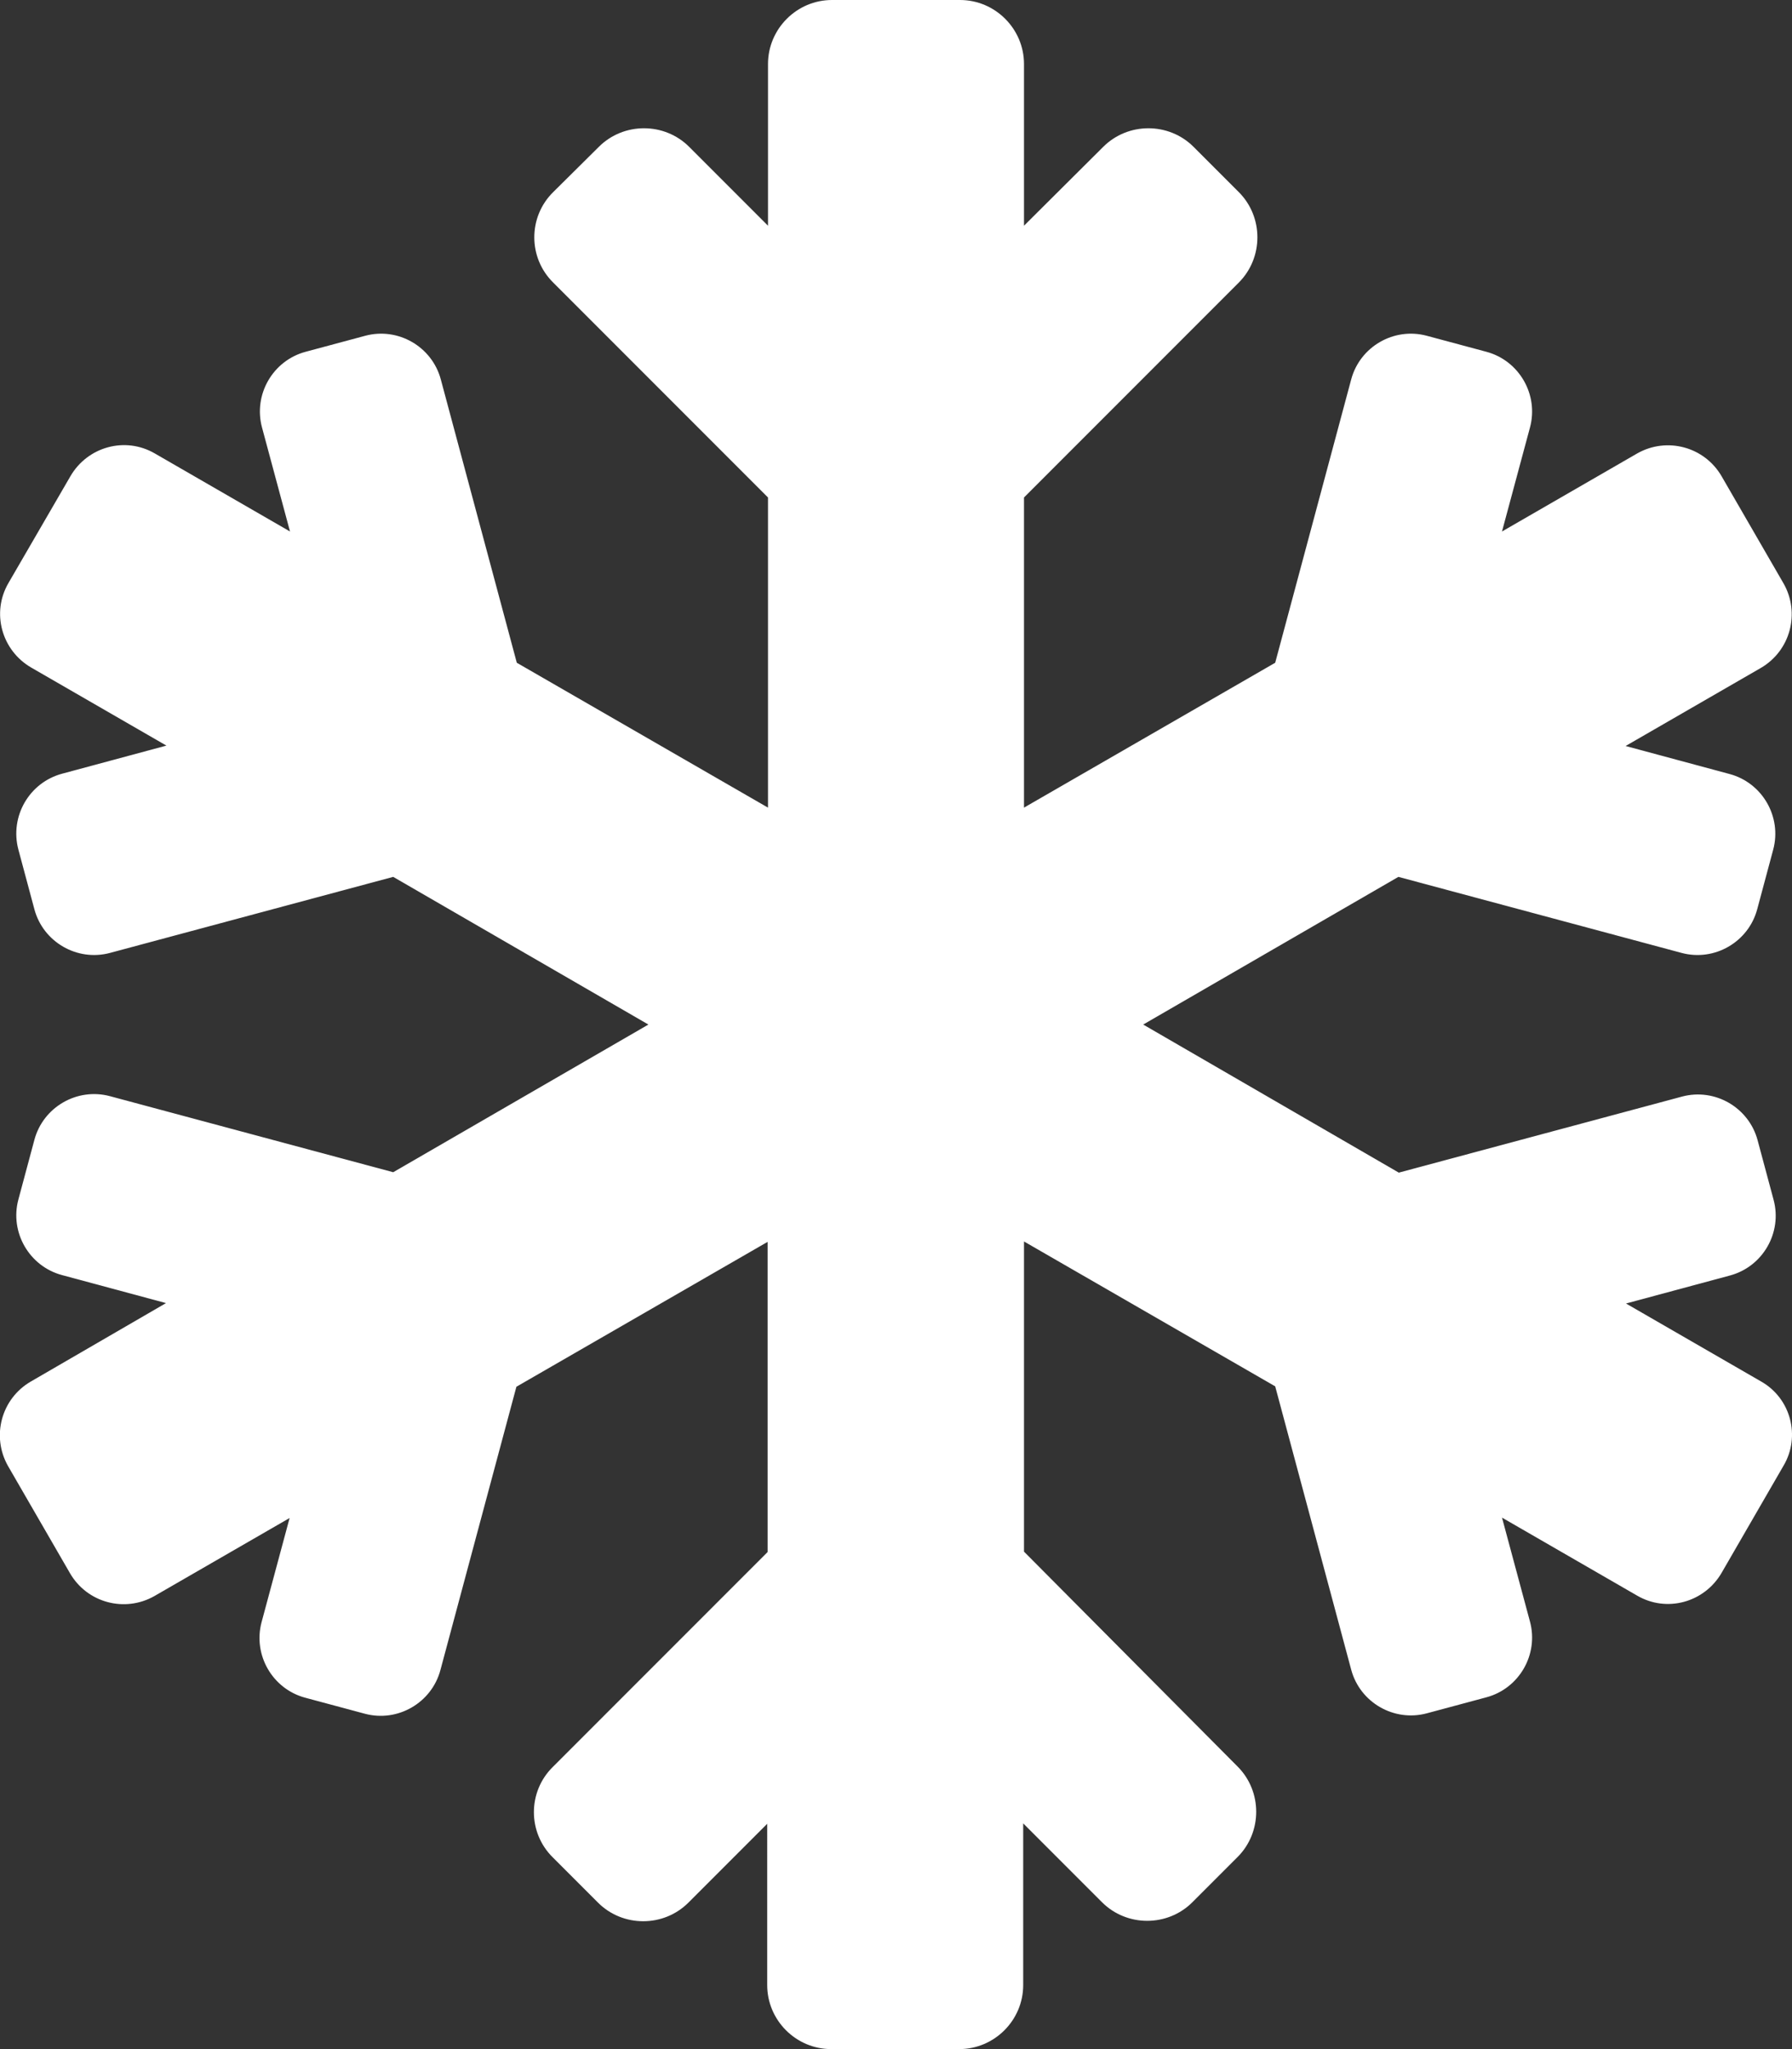<?xml version="1.0" encoding="utf-8"?>
<!-- Generator: Adobe Illustrator 24.0.0, SVG Export Plug-In . SVG Version: 6.00 Build 0)  -->
<svg version="1.1" id="Layer_1" focusable="false" xmlns="http://www.w3.org/2000/svg" xmlns:xlink="http://www.w3.org/1999/xlink"
	 x="0px" y="0px" viewBox="0 0 448 512" style="enable-background:new 0 0 448 512;" xml:space="preserve">
<rect x="0" y="0" width="448" height="512" fill="#333333" stroke="none"/>
<style type="text/css">
	.st0{fill:#FFFFFF;}
</style>
<path class="st0" d="M440.3,345.2l-33.8-19.5l26-7c8.2-2.2,13.1-10.7,10.9-18.9l-4-14.9c-2.2-8.2-10.7-13.1-18.9-10.9l-70.8,19
	l-63.9-37l63.8-36.9l70.8,19c8.2,2.2,16.7-2.7,18.9-10.9l4-14.9c2.2-8.2-2.7-16.7-10.9-18.9l-26-7l33.8-19.5
	c7.4-4.3,9.9-13.7,5.7-21.1L430.4,119c-4.3-7.4-13.7-9.9-21.1-5.7l-33.8,19.5l7-26c2.2-8.2-2.7-16.7-10.9-18.9l-14.9-4
	c-8.2-2.2-16.7,2.7-18.9,10.9l-19,70.8L256,201.8v-77.5l53.7-53.7c6.2-6.2,6.2-16.4,0-22.6l-11.3-11.3c-6.2-6.2-16.4-6.2-22.6,0
	L256,56.4V16c0-8.8-7.2-16-16-16h-32c-8.8,0-16,7.2-16,16v40.4l-19.7-19.7c-6.2-6.2-16.4-6.2-22.6,0L138.3,48
	c-6.3,6.2-6.3,16.4,0,22.6l53.7,53.7v77.5l-62.8-36.2l-19-70.8c-2.2-8.2-10.7-13.1-18.9-10.9l-14.9,4c-8.2,2.2-13.1,10.7-10.9,18.9
	l7,26l-33.8-19.5c-7.4-4.3-16.8-1.7-21.1,5.7L2.1,145.7c-4.3,7.4-1.7,16.8,5.7,21.1l33.8,19.5l-26,7c-8.3,2.2-13.2,10.7-11,19
	l4,14.9c2.2,8.2,10.7,13.1,18.9,10.9l70.8-19l63.8,36.9l-63.8,36.9l-70.8-19c-8.2-2.2-16.7,2.7-18.9,10.9l-4,14.9
	c-2.2,8.2,2.7,16.7,10.9,18.9l26,7L7.7,345.2c-7.4,4.3-9.9,13.7-5.7,21.1l15.5,26.8c4.3,7.4,13.7,9.9,21.1,5.7l33.8-19.5l-7,26
	c-2.2,8.2,2.7,16.7,10.9,18.9l14.9,4c8.2,2.2,16.7-2.7,18.9-10.9l19-70.8l62.8-36.2v77.5l-53.7,53.7c-6.3,6.2-6.3,16.4,0,22.6
	l11.3,11.3c6.2,6.2,16.4,6.2,22.6,0l19.7-19.7V496c0,8.8,7.2,16,16,16h32c8.8,0,16-7.2,16-16v-40.4l19.7,19.7
	c6.2,6.2,16.4,6.2,22.6,0l11.3-11.3c6.2-6.2,6.2-16.4,0-22.6L256,387.7v-77.5l62.8,36.2l19,70.8c2.2,8.2,10.7,13.1,18.9,10.9l14.9-4
	c8.2-2.2,13.1-10.7,10.9-18.9l-7-26l33.8,19.5c7.4,4.3,16.8,1.7,21.1-5.7l15.5-26.8C450.2,358.9,447.7,349.4,440.3,345.2
	L440.3,345.2z"/>
</svg>
